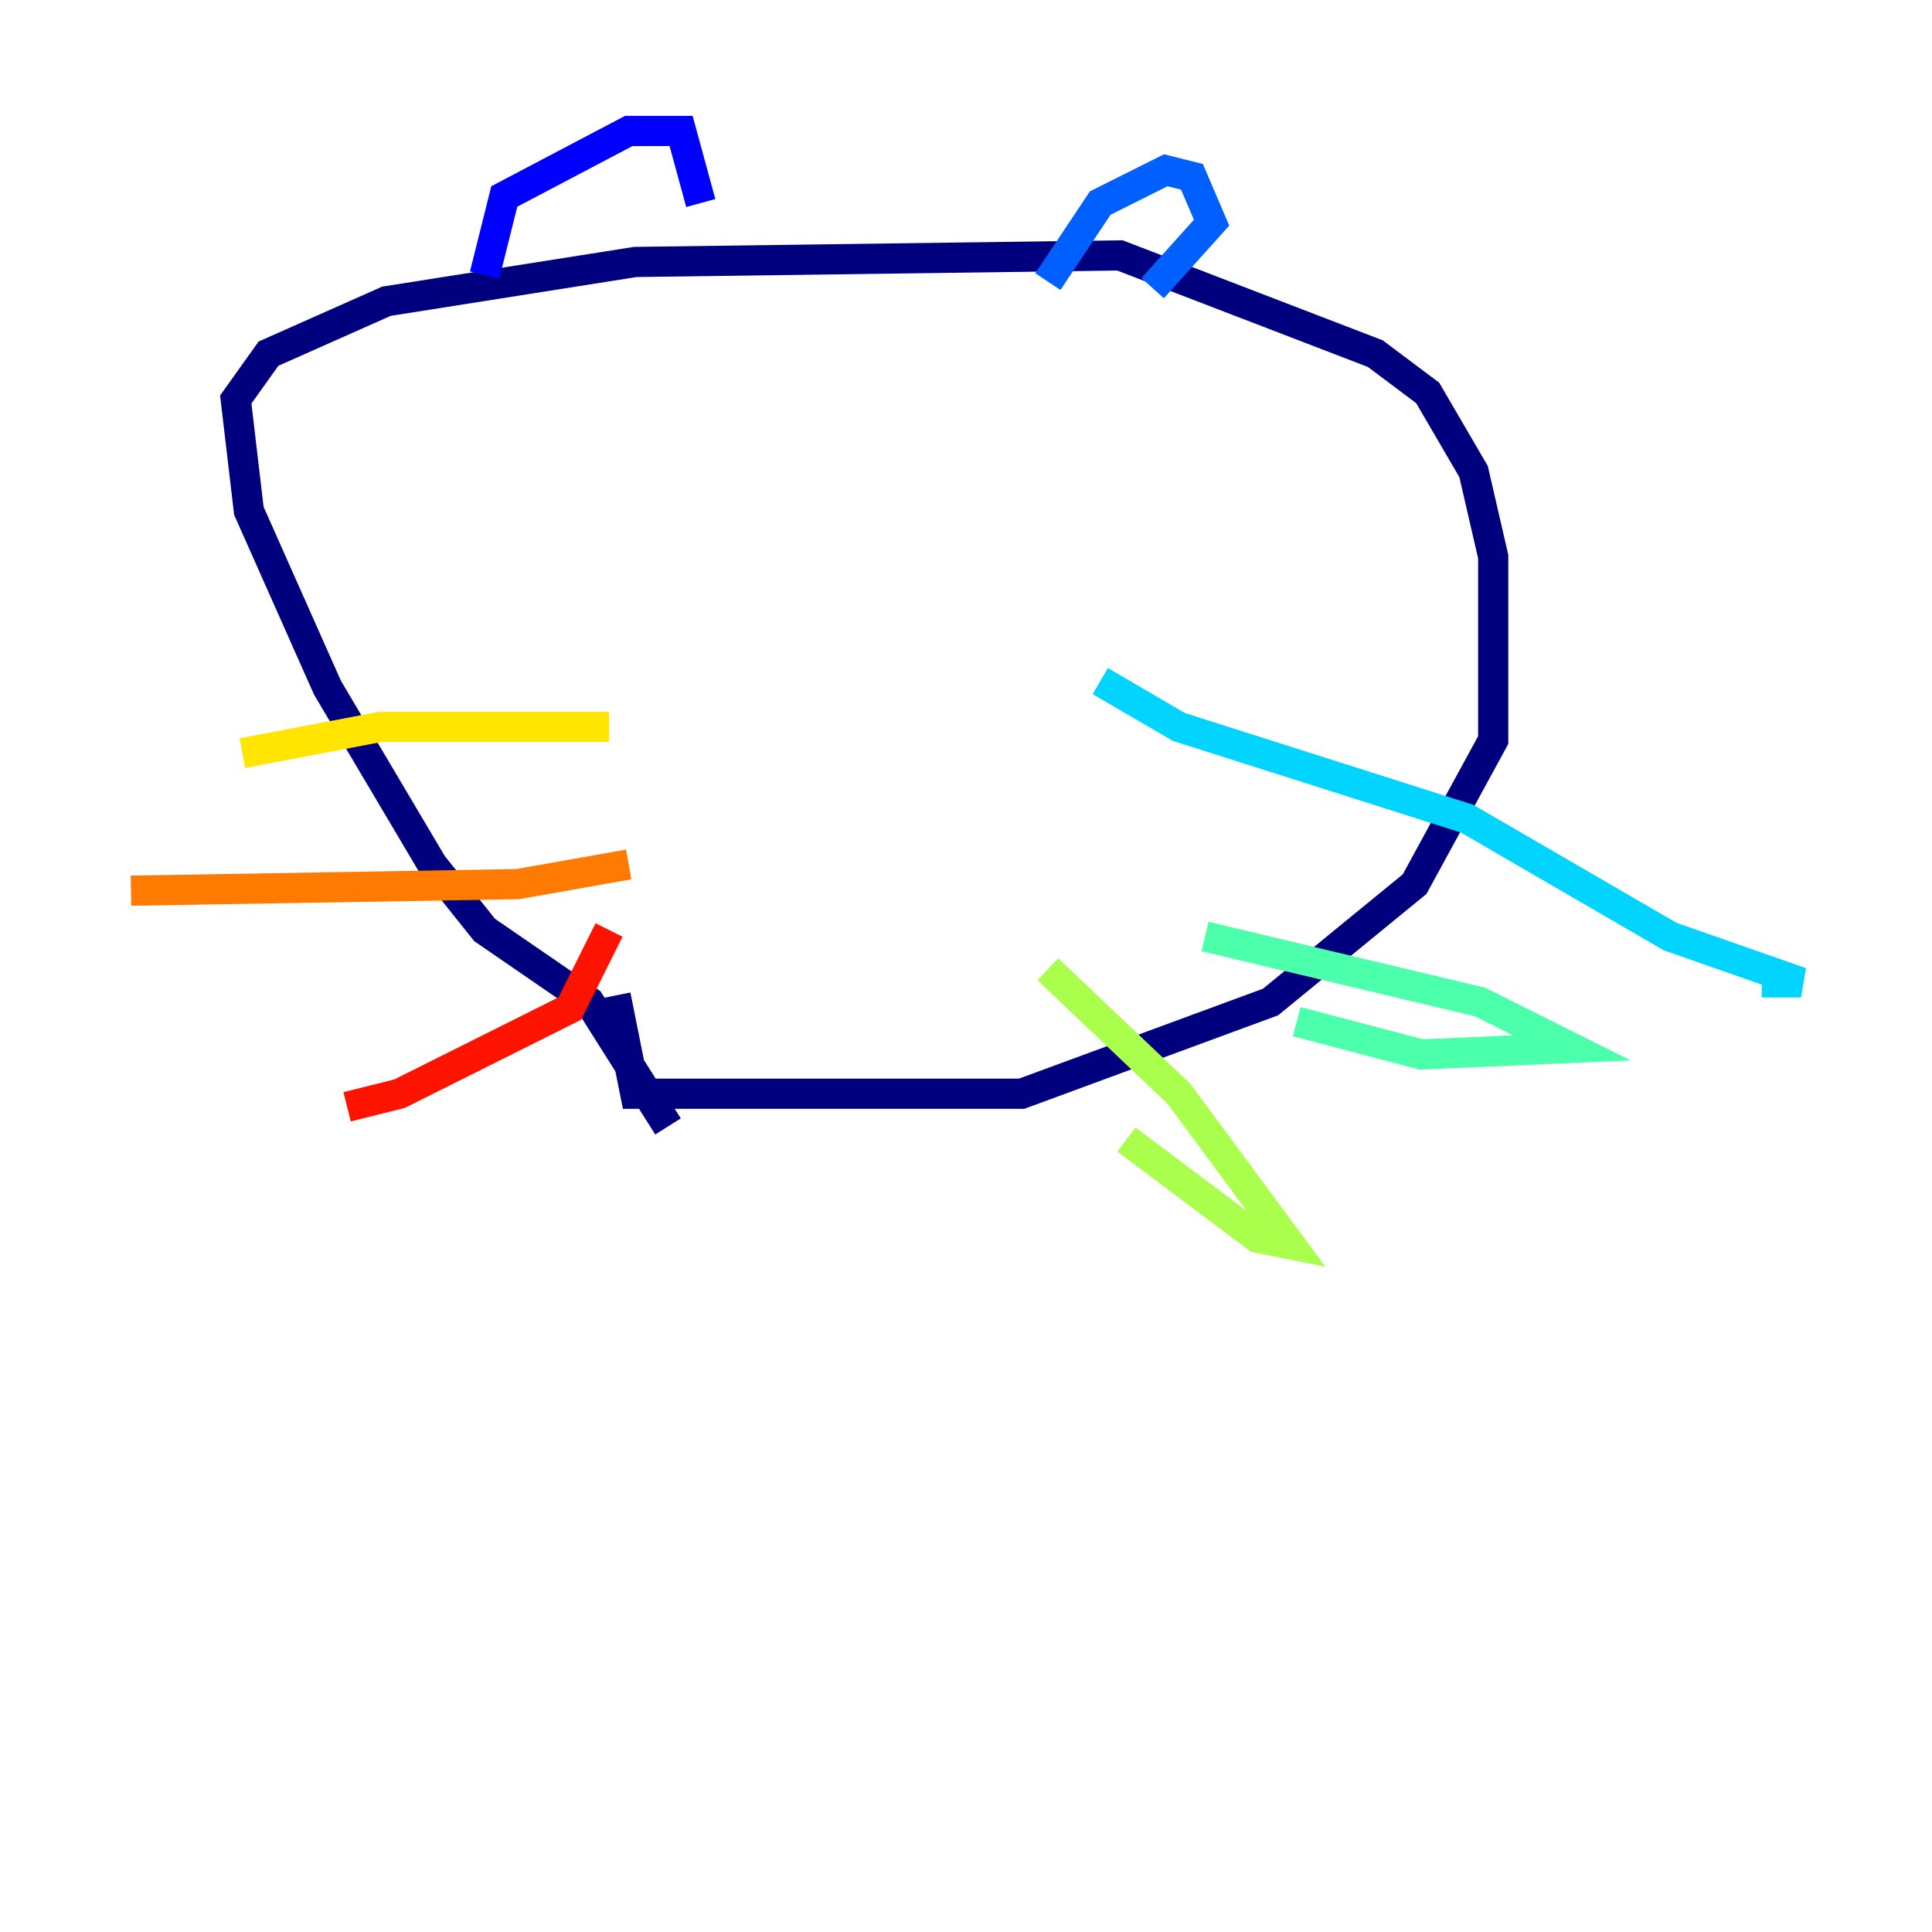<?xml version="1.0" encoding="utf-8" ?>
<svg baseProfile="tiny" height="128" version="1.2" viewBox="0,0,128,128" width="128" xmlns="http://www.w3.org/2000/svg" xmlns:ev="http://www.w3.org/2001/xml-events" xmlns:xlink="http://www.w3.org/1999/xlink"><defs /><polyline fill="none" points="44.258,74.63 39.051,66.386 32.108,61.614 28.637,57.275 21.695,45.559 16.488,33.844 15.62,26.468 17.79,23.43 25.6,19.959 42.088,17.356 74.197,16.922 91.119,23.43 94.59,26.034 97.627,31.241 98.929,36.881 98.929,49.031 93.722,58.576 84.176,66.386 67.688,72.461 42.088,72.461 40.786,65.953" stroke="#00007f" stroke-width="2" /><polyline fill="none" points="32.108,18.224 33.41,13.017 41.654,8.678 45.125,8.678 46.427,13.451" stroke="#0000fe" stroke-width="2" /><polyline fill="none" points="69.424,18.658 72.895,13.451 77.234,11.281 78.969,11.715 80.271,14.752 76.366,19.091" stroke="#0060ff" stroke-width="2" /><polyline fill="none" points="72.895,45.125 78.102,48.163 97.193,54.237 110.644,62.047 119.322,65.085 116.719,65.085" stroke="#00d4ff" stroke-width="2" /><polyline fill="none" points="79.837,62.047 98.061,66.386 104.136,69.424 94.156,69.858 85.912,67.688" stroke="#4cffaa" stroke-width="2" /><polyline fill="none" points="69.424,64.217 78.102,72.461 85.478,82.441 83.308,82.007 74.63,75.498" stroke="#aaff4c" stroke-width="2" /><polyline fill="none" points="40.352,48.163 25.166,48.163 16.054,49.898" stroke="#ffe500" stroke-width="2" /><polyline fill="none" points="41.654,57.275 34.278,58.576 8.678,59.01" stroke="#ff7a00" stroke-width="2" /><polyline fill="none" points="40.352,61.614 37.749,66.82 26.468,72.461 22.997,73.329" stroke="#fe1200" stroke-width="2" /><polyline fill="none" points="40.786,34.712 40.786,34.712" stroke="#7f0000" stroke-width="2" /></svg>